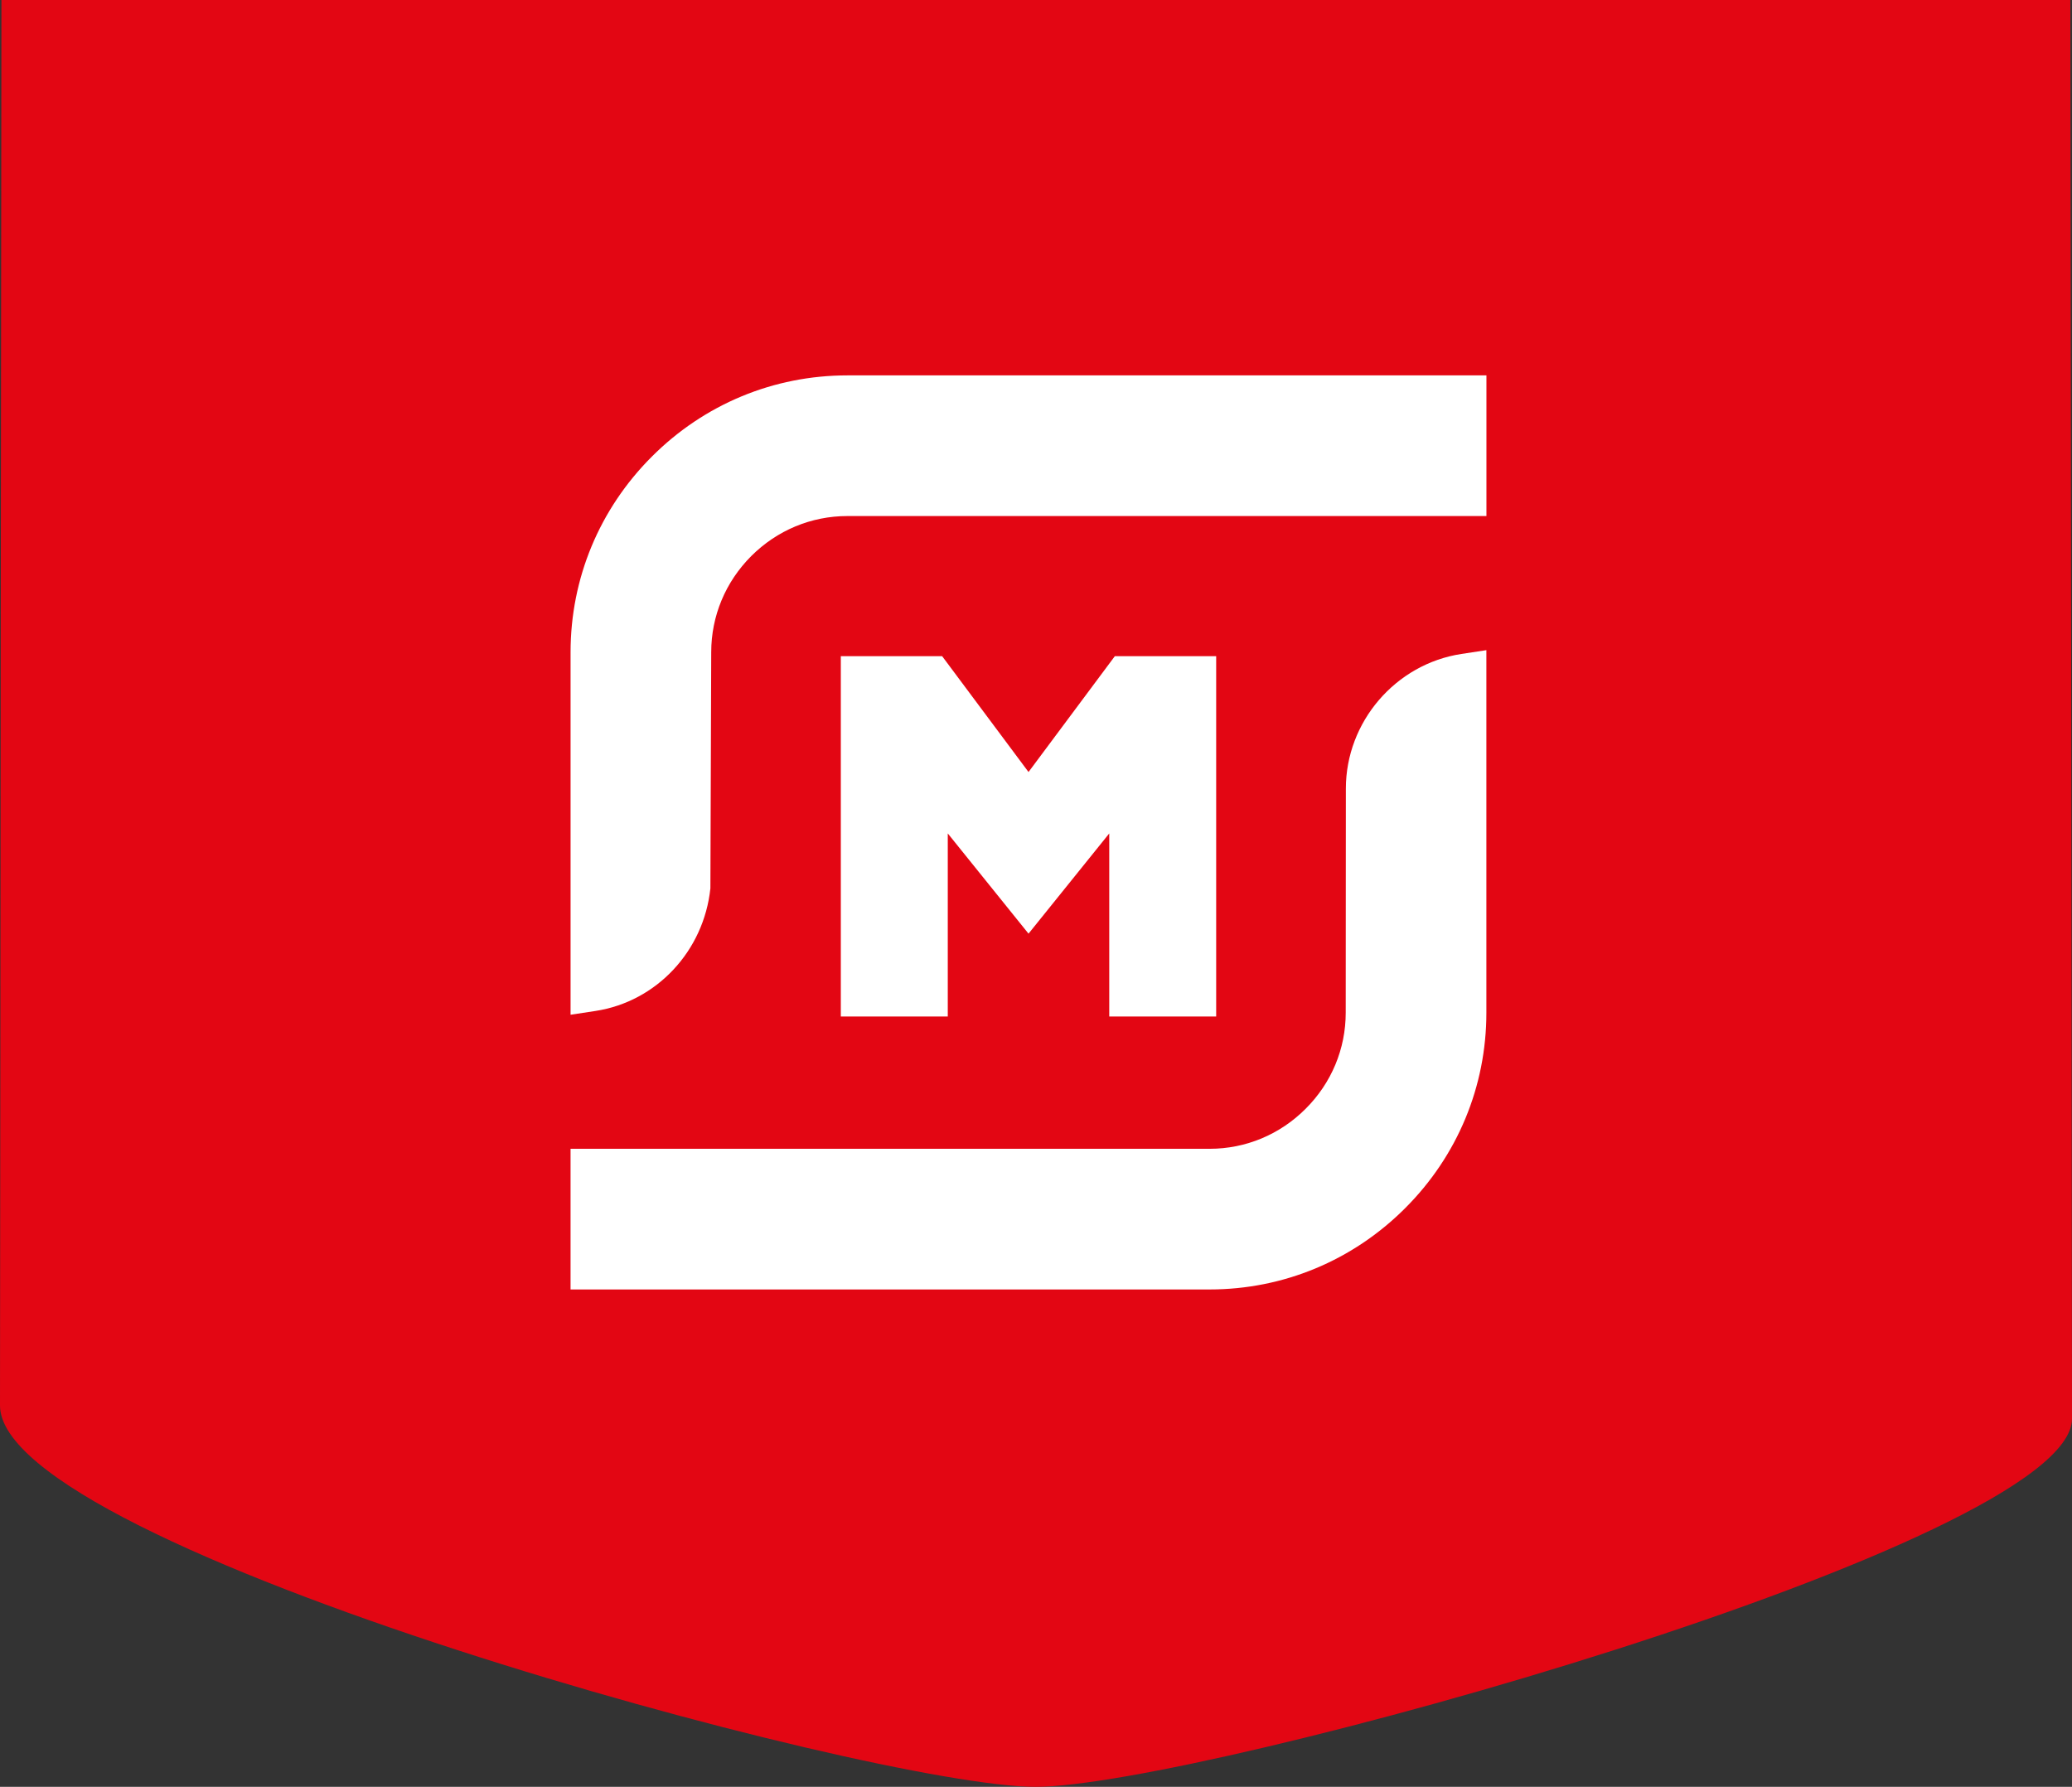 <svg width="138" height="119" viewBox="0 0 138 119" fill="none" xmlns="http://www.w3.org/2000/svg">
<rect x="0" y="0" width="138" height="119" fill="#333333" stroke="none"/>
<path d="M138 94.483C138 102.832 79.868 119 68.975 119C58.081 119 0 103.126 0 93.602C0 84.077 0.096 0 0.096 0H137.889C137.889 0 138 86.194 138 94.483Z" fill="#E30613"/>
<path d="M38.001 43.435C38.001 38.523 39.922 33.899 43.414 30.41C46.9 26.921 51.524 25 56.436 25H99V34.368H56.436C54.03 34.368 51.757 35.315 50.036 37.032C48.316 38.756 47.369 41.029 47.369 43.435L47.314 59.16C46.877 63.335 43.731 66.707 39.66 67.328L38.001 67.58V43.435Z" fill="white"/>
<path d="M38 85.876V76.508H80.564C82.97 76.508 85.243 75.561 86.96 73.841C88.681 72.124 89.628 69.85 89.628 67.445L89.638 52.518C89.638 48.075 92.949 44.217 97.34 43.551L98.996 43.299V67.445C98.996 72.356 97.075 76.98 93.583 80.466C90.094 83.955 85.47 85.876 80.561 85.876H38Z" fill="white"/>
<path d="M73.879 67.699V55.505L68.502 62.18L63.124 55.505V67.699H56V43.699H62.748L68.502 51.415L74.252 43.699H81V67.699H73.879Z" fill="white"/>
</svg>

